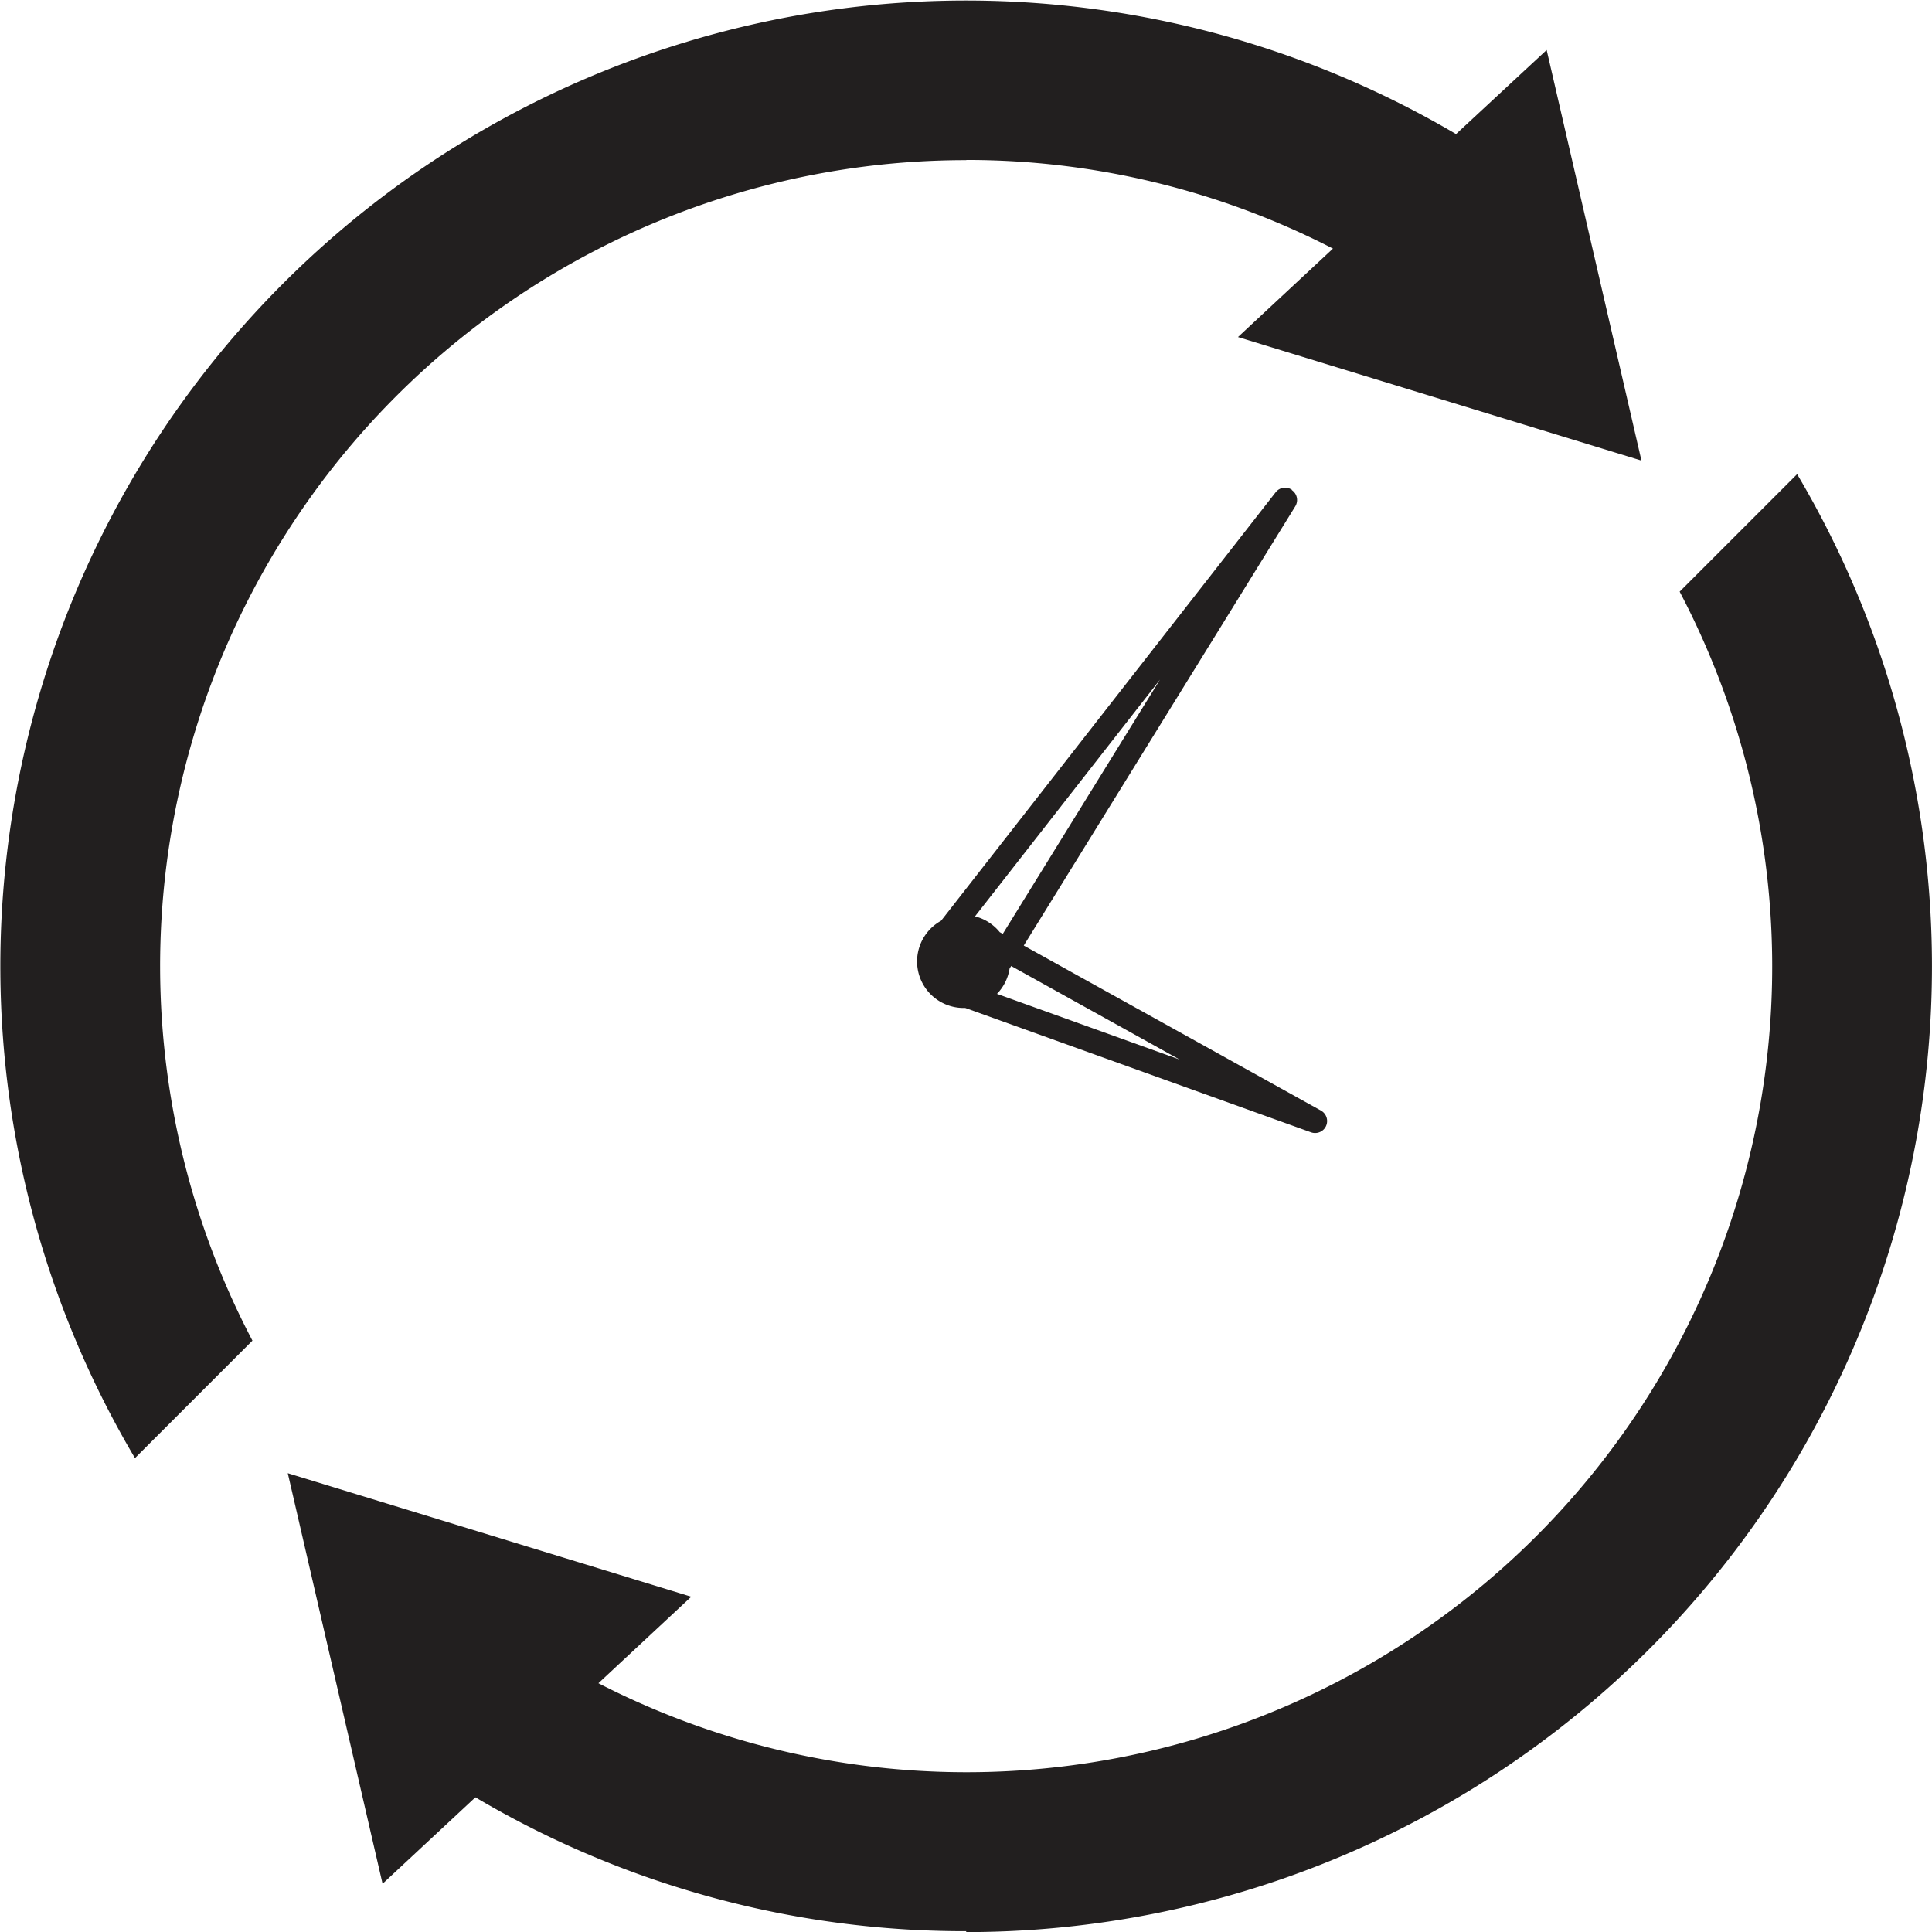 <svg xmlns="http://www.w3.org/2000/svg" xmlns:xlink="http://www.w3.org/1999/xlink" width="21.644" height="21.645" viewBox="0 0 21.644 21.645">
  <defs>
    <clipPath id="clip-path">
      <rect id="Rectangle_155" data-name="Rectangle 155" width="21.644" height="21.645" transform="translate(0 0)" fill="none"/>
    </clipPath>
  </defs>
  <g id="Group_301" data-name="Group 301" transform="translate(0 0.001)">
    <g id="Group_296" data-name="Group 296" transform="translate(0 -0.001)" clip-path="url(#clip-path)">
      <path id="Path_165" data-name="Path 165" d="M10.823,1.79a8.962,8.962,0,0,1,4.11.993l-1.064.991,2.26.692,2.26.692-.531-2.3-.531-2.3L16.312,1.5a10.819,10.819,0,0,0-14.8,14.833l1.316-1.316a9.029,9.029,0,0,1,8-13.225" transform="translate(0 0.002)" fill="#221f1f"/>
      <path id="Path_166" data-name="Path 166" d="M180.234,300.73a10.819,10.819,0,0,0,9.311-16.333l-1.316,1.316a9.026,9.026,0,0,1-12.113,12.229l1.04-.969-2.26-.692-2.26-.692.531,2.3.531,2.3,1.04-.969a10.756,10.756,0,0,0,5.5,1.5" transform="translate(-169.412 -279.085)" fill="#221f1f"/>
      <path id="Path_167" data-name="Path 167" d="M554.346,292.548a.134.134,0,0,0-.183.027l-3.748,4.8a.521.521,0,0,0,.252.977h.019l3.873,1.393a.133.133,0,0,0,.045.008.134.134,0,0,0,.065-.252l-3.328-1.848,3.042-4.921a.134.134,0,0,0-.038-.181m-1.258,6.379-2.046-.736a.521.521,0,0,0,.141-.283l.018-.029Zm-1.981-1.408-.034-.019a.521.521,0,0,0-.277-.177l2.072-2.652Z" transform="translate(-539.872 -287.06)" fill="#221f1f"/>
    </g>
  </g>
</svg>
